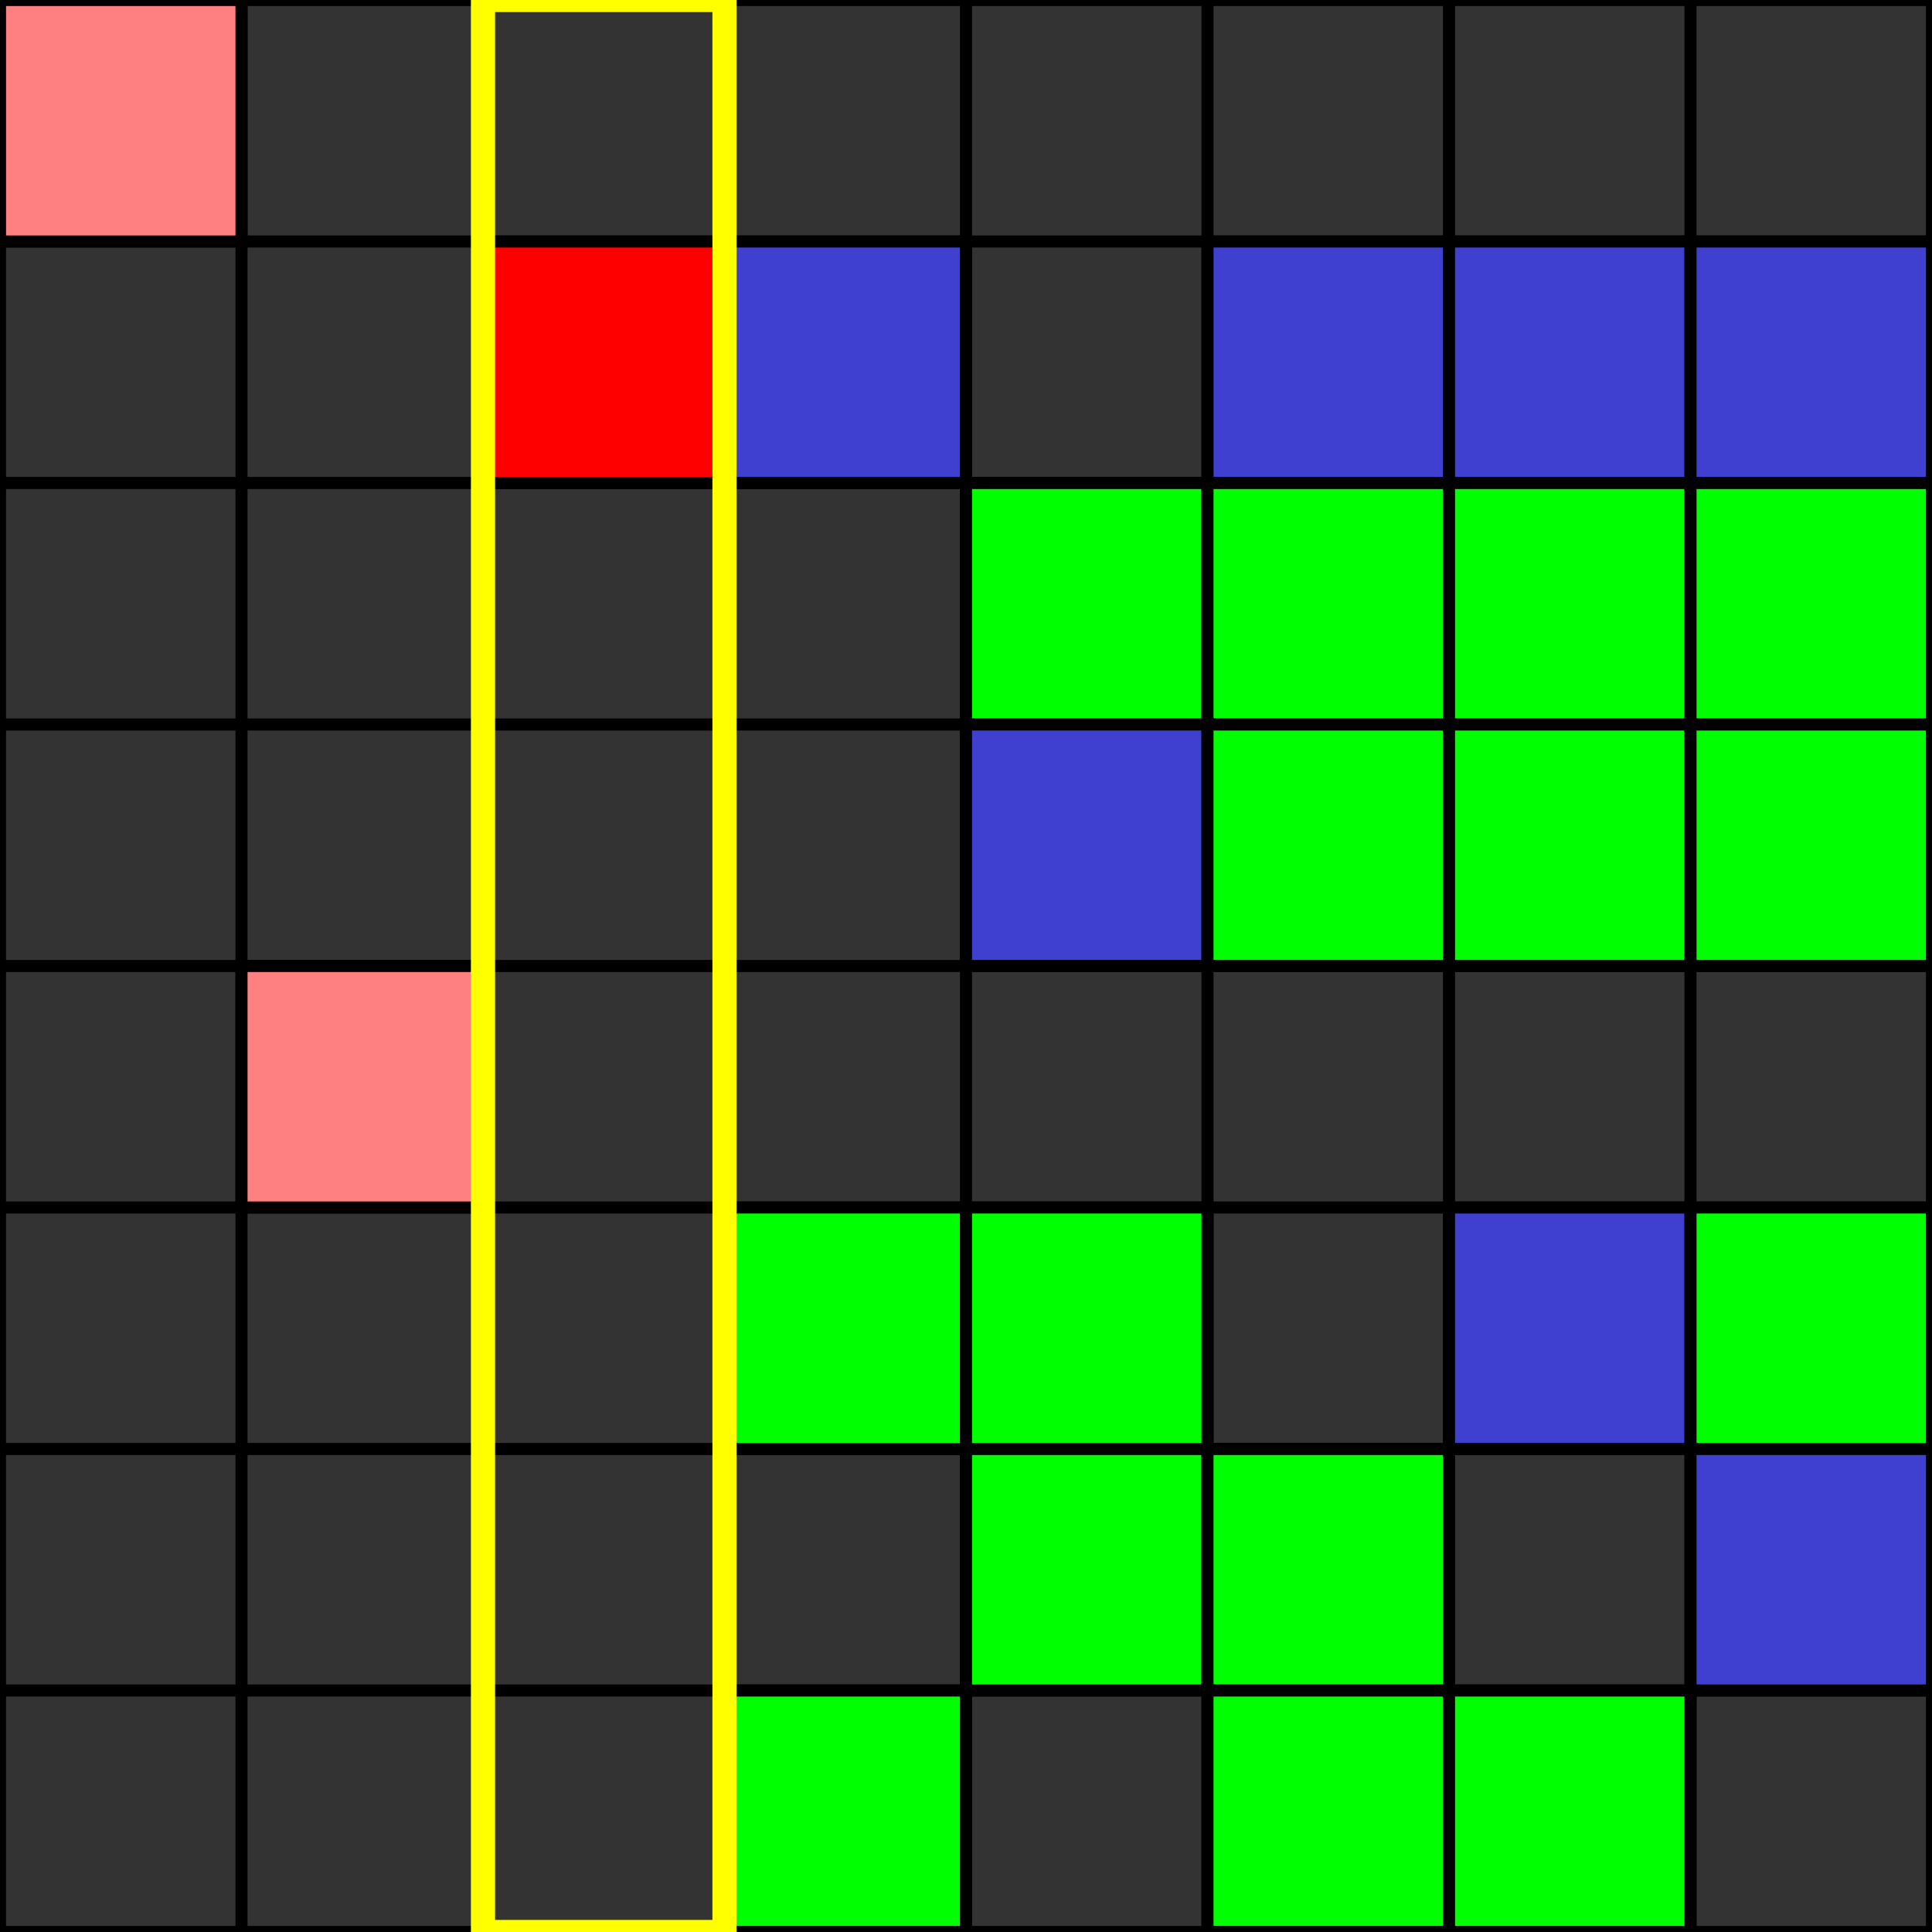 <?xml version="1.0" encoding="UTF-8" standalone="no"?>
<svg
   xmlns:svg="http://www.w3.org/2000/svg"
   xmlns="http://www.w3.org/2000/svg"
   version="1.0"
   width="800px"
   height="800.0px"
   viewBox="0 0 8 8">
<rect x="0" y="0" width="8" height="8" fill="#333333" stroke="none"/>
<g>
<path d="M0,0 l0,8 M1,0 l0,8 M2,0 l0,8 M3,0 l0,8 M4,0 l0,8 M5,0 l0,8 M6,0 l0,8 M7,0 l0,8 M8,0 l0,8 M0,0 l8,0 M0,1 l8,0 M0,2 l8,0 M0,3 l8,0 M0,4 l8,0 M0,5 l8,0 M0,6 l8,0 M0,7 l8,0 M0,8 l8,0 " style="stroke-width:0.05;stroke:#000000;fill:none"/>
<rect x="0" y="0" width="1" height="1" style="stroke-width:0.05;stroke:#000000;fill:#FF8080;"/>
<rect x="1" y="4" width="1" height="1" style="stroke-width:0.05;stroke:#000000;fill:#FF8080;"/>
<rect x="2" y="1" width="1" height="1" style="stroke-width:0.05;stroke:#000000;fill:#FF0000;"/>
<rect x="3" y="1" width="1" height="1" style="stroke-width:0.05;stroke:#000000;fill:#4040D0;"/>
<rect x="3" y="5" width="1" height="1" style="stroke-width:0.05;stroke:#000000;fill:#00FF00;"/>
<rect x="3" y="7" width="1" height="1" style="stroke-width:0.05;stroke:#000000;fill:#00FF00;"/>
<rect x="4" y="2" width="1" height="1" style="stroke-width:0.05;stroke:#000000;fill:#00FF00;"/>
<rect x="4" y="3" width="1" height="1" style="stroke-width:0.05;stroke:#000000;fill:#4040D0;"/>
<rect x="4" y="5" width="1" height="1" style="stroke-width:0.05;stroke:#000000;fill:#00FF00;"/>
<rect x="4" y="6" width="1" height="1" style="stroke-width:0.05;stroke:#000000;fill:#00FF00;"/>
<rect x="5" y="1" width="1" height="1" style="stroke-width:0.05;stroke:#000000;fill:#4040D0;"/>
<rect x="5" y="2" width="1" height="1" style="stroke-width:0.05;stroke:#000000;fill:#00FF00;"/>
<rect x="5" y="3" width="1" height="1" style="stroke-width:0.05;stroke:#000000;fill:#00FF00;"/>
<rect x="5" y="6" width="1" height="1" style="stroke-width:0.05;stroke:#000000;fill:#00FF00;"/>
<rect x="5" y="7" width="1" height="1" style="stroke-width:0.05;stroke:#000000;fill:#00FF00;"/>
<rect x="6" y="1" width="1" height="1" style="stroke-width:0.05;stroke:#000000;fill:#4040D0;"/>
<rect x="6" y="2" width="1" height="1" style="stroke-width:0.05;stroke:#000000;fill:#00FF00;"/>
<rect x="6" y="3" width="1" height="1" style="stroke-width:0.05;stroke:#000000;fill:#00FF00;"/>
<rect x="6" y="5" width="1" height="1" style="stroke-width:0.05;stroke:#000000;fill:#4040D0;"/>
<rect x="6" y="7" width="1" height="1" style="stroke-width:0.05;stroke:#000000;fill:#00FF00;"/>
<rect x="7" y="1" width="1" height="1" style="stroke-width:0.05;stroke:#000000;fill:#4040D0;"/>
<rect x="7" y="2" width="1" height="1" style="stroke-width:0.05;stroke:#000000;fill:#00FF00;"/>
<rect x="7" y="3" width="1" height="1" style="stroke-width:0.05;stroke:#000000;fill:#00FF00;"/>
<rect x="7" y="5" width="1" height="1" style="stroke-width:0.05;stroke:#000000;fill:#00FF00;"/>
<rect x="7" y="6" width="1" height="1" style="stroke-width:0.05;stroke:#000000;fill:#4040D0;"/>
<rect x="2" y="0" width="1" height="8" style="stroke-width:0.1;stroke:#FFFF00;fill:none"/>
</g>
</svg>
